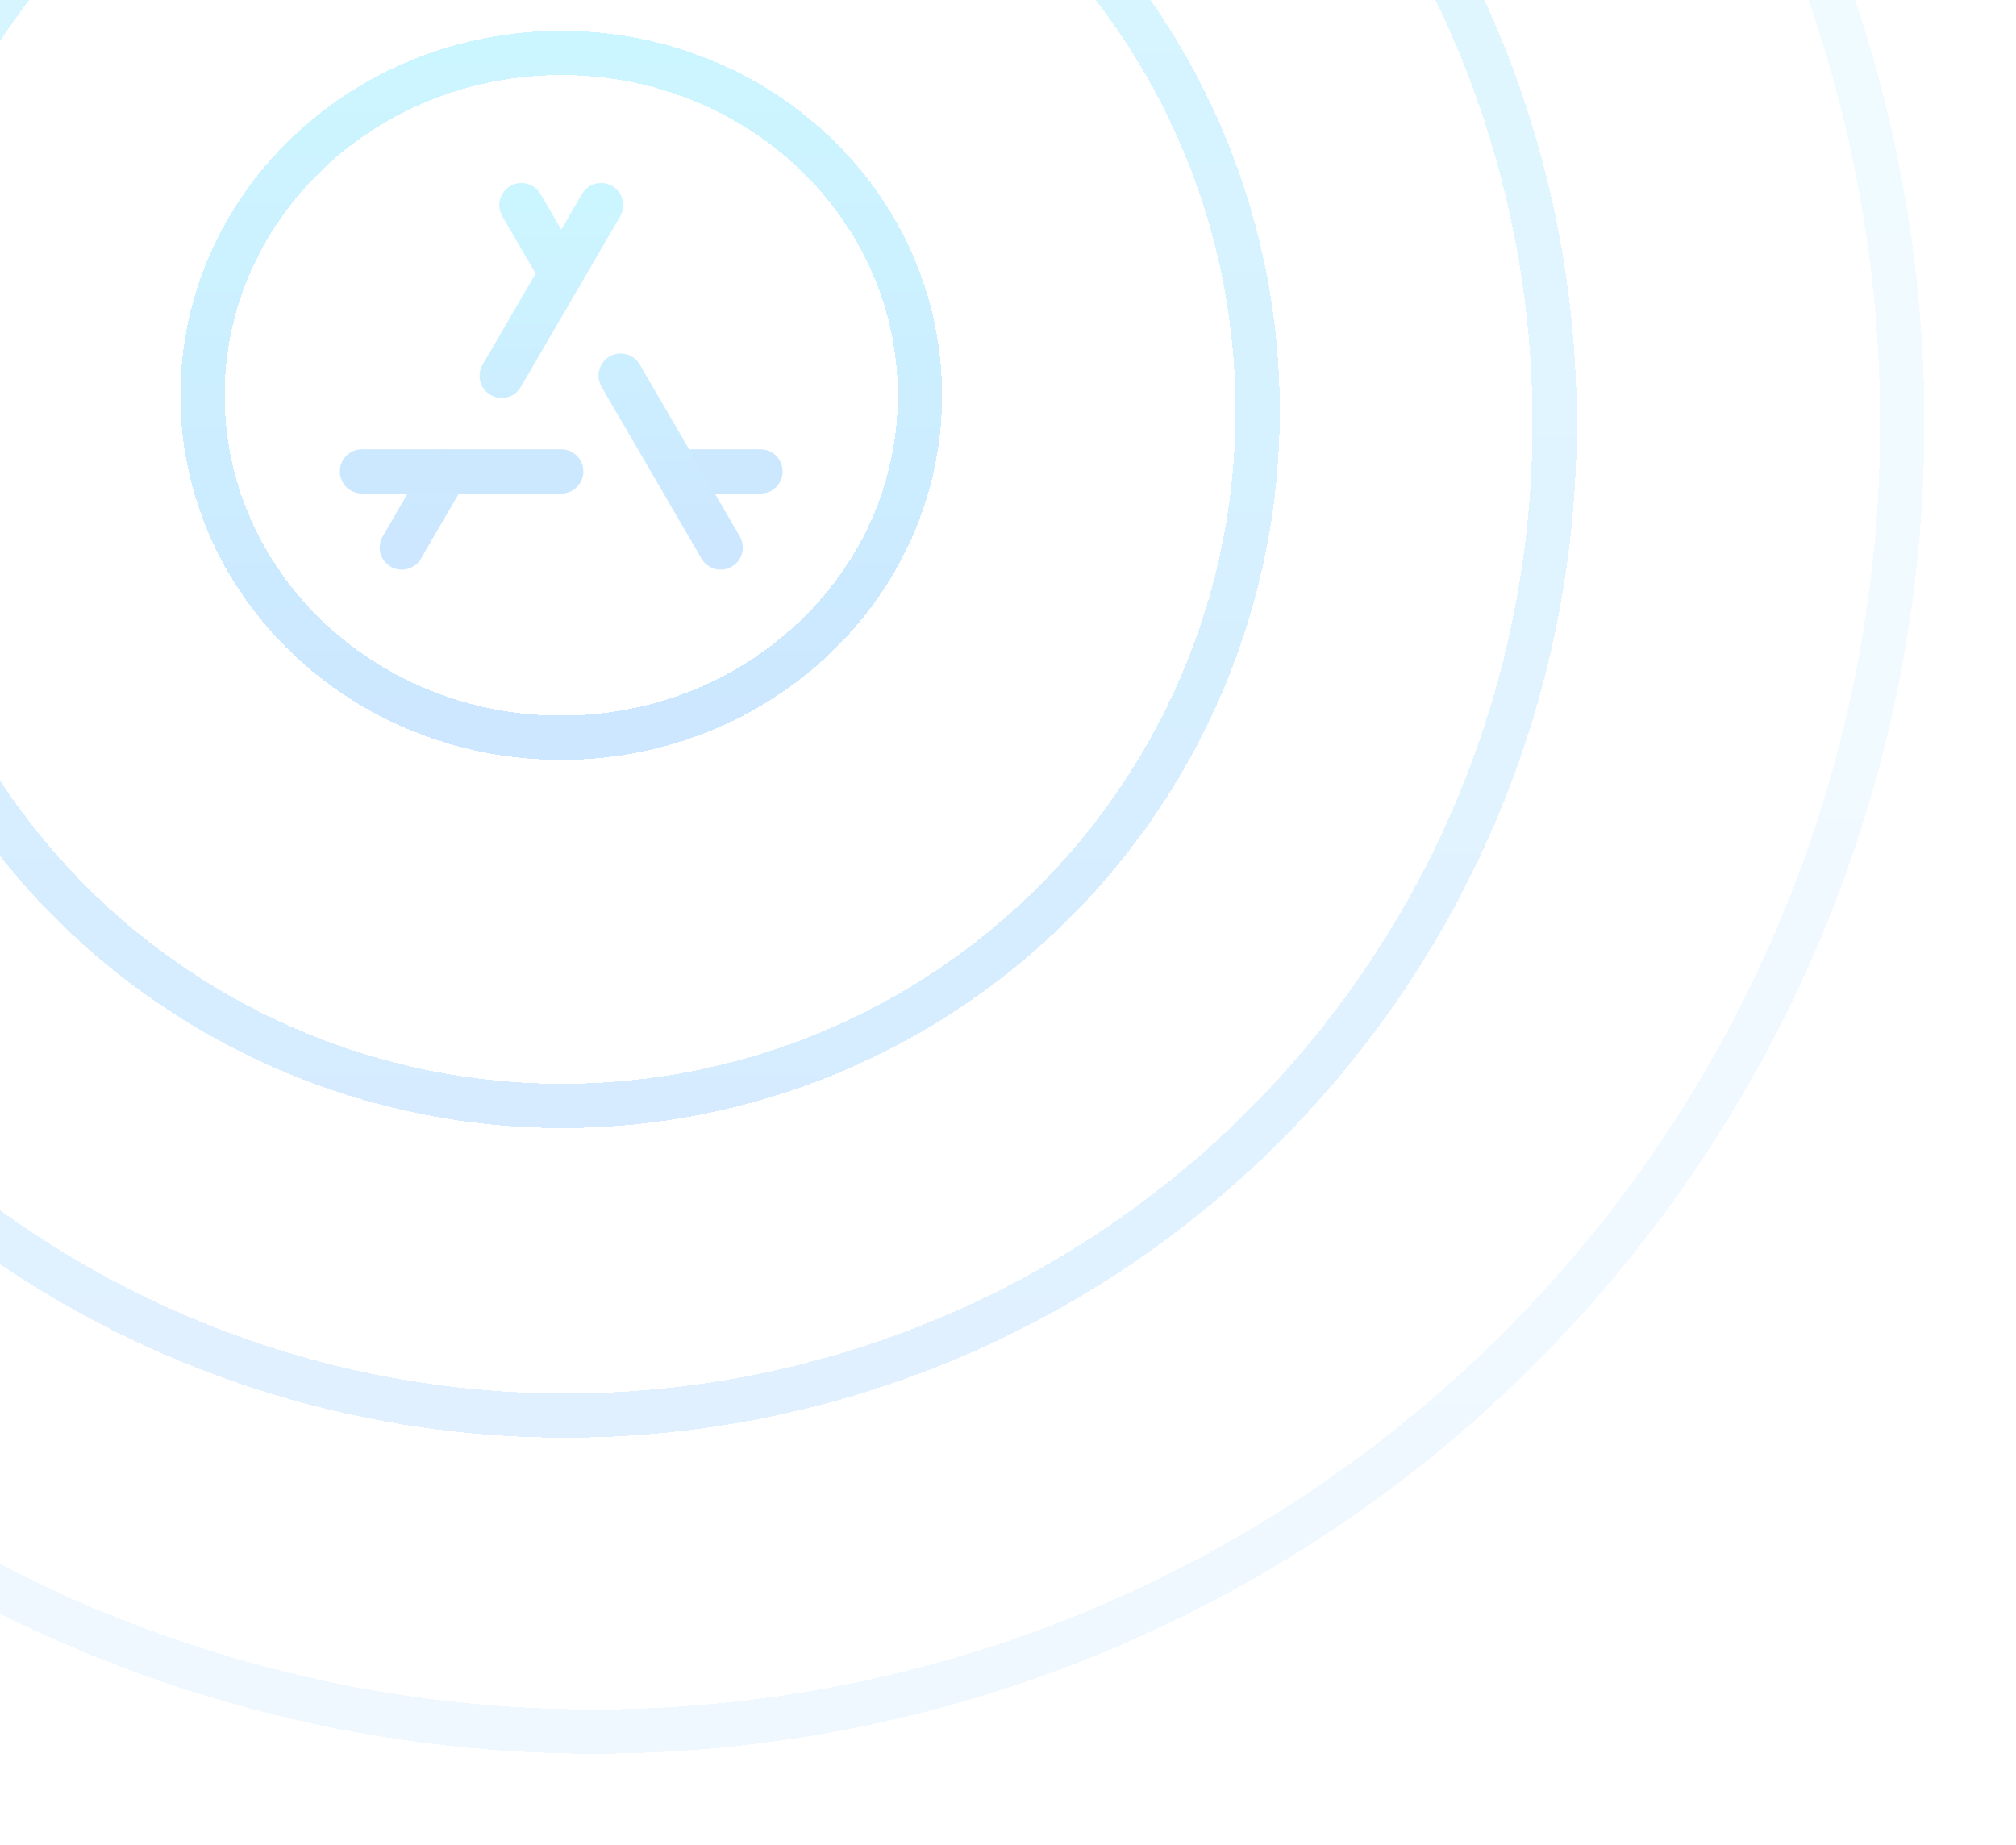 <svg width="319" height="292" viewBox="0 0 319 292" fill="none" xmlns="http://www.w3.org/2000/svg">
  <g opacity="0.2">
    <g filter="url(#filter0_d_1_1085)">
      <path
        d="M88.806 116.739C120.153 116.739 145.564 92.481 145.564 62.557C145.564 32.634 120.153 8.376 88.806 8.376C57.46 8.376 32.048 32.634 32.048 62.557C32.048 92.481 57.46 116.739 88.806 116.739Z"
        stroke="url(#paint0_linear_1_1085)" stroke-width="7" stroke-linecap="round" stroke-linejoin="round"
        shape-rendering="crispEdges" />
    </g>
    <path d="M79.385 59.476L95.113 32.457M63.581 86.639L70.556 74.659L63.581 86.639Z"
      stroke="url(#paint1_linear_1_1085)" stroke-width="7" stroke-linecap="round" stroke-linejoin="round" />
    <path d="M107.094 74.598H120.338M57.273 74.598H88.806H57.273Z" stroke="#008CFF" stroke-width="7"
      stroke-linecap="round" stroke-linejoin="round" />
    <path d="M88.826 43.324L82.501 32.457M114.033 86.639L98.204 59.44L114.033 86.639Z"
      stroke="url(#paint2_linear_1_1085)" stroke-width="7" stroke-linecap="round" stroke-linejoin="round" />
    <g opacity="0.8" filter="url(#filter1_d_1_1085)">
      <circle cx="89" cy="65" r="110" stroke="url(#paint3_linear_1_1085)" stroke-width="7" stroke-linecap="round"
        stroke-linejoin="round" shape-rendering="crispEdges" />
    </g>
    <g opacity="0.6" filter="url(#filter2_d_1_1085)">
      <ellipse cx="89.5" cy="67" rx="156.5" ry="157" stroke="url(#paint4_linear_1_1085)" stroke-width="7"
        stroke-linecap="round" stroke-linejoin="round" shape-rendering="crispEdges" />
    </g>
    <g opacity="0.3" filter="url(#filter3_d_1_1085)">
      <circle cx="94" cy="67" r="207" stroke="url(#paint5_linear_1_1085)" stroke-width="7" stroke-linecap="round"
        stroke-linejoin="round" shape-rendering="crispEdges" />
    </g>
  </g>
  <defs>
    <filter id="filter0_d_1_1085" x="14.548" y="-9.124" width="148.516" height="143.363" filterUnits="userSpaceOnUse"
      color-interpolation-filters="sRGB">
      <feFlood flood-opacity="0" result="BackgroundImageFix" />
      <feColorMatrix in="SourceAlpha" type="matrix" values="0 0 0 0 0 0 0 0 0 0 0 0 0 0 0 0 0 0 127 0"
        result="hardAlpha" />
      <feOffset />
      <feGaussianBlur stdDeviation="7" />
      <feComposite in2="hardAlpha" operator="out" />
      <feColorMatrix type="matrix" values="0 0 0 0 0 0 0 0 0 0.82 0 0 0 0 1 0 0 0 0.5 0" />
      <feBlend mode="normal" in2="BackgroundImageFix" result="effect1_dropShadow_1_1085" />
      <feBlend mode="normal" in="SourceGraphic" in2="effect1_dropShadow_1_1085" result="shape" />
    </filter>
    <filter id="filter1_d_1_1085" x="-38.5" y="-62.5" width="255" height="255" filterUnits="userSpaceOnUse"
      color-interpolation-filters="sRGB">
      <feFlood flood-opacity="0" result="BackgroundImageFix" />
      <feColorMatrix in="SourceAlpha" type="matrix" values="0 0 0 0 0 0 0 0 0 0 0 0 0 0 0 0 0 0 127 0"
        result="hardAlpha" />
      <feOffset />
      <feGaussianBlur stdDeviation="7" />
      <feComposite in2="hardAlpha" operator="out" />
      <feColorMatrix type="matrix" values="0 0 0 0 0 0 0 0 0 0.82 0 0 0 0 1 0 0 0 0.5 0" />
      <feBlend mode="normal" in2="BackgroundImageFix" result="effect1_dropShadow_1_1085" />
      <feBlend mode="normal" in="SourceGraphic" in2="effect1_dropShadow_1_1085" result="shape" />
    </filter>
    <filter id="filter2_d_1_1085" x="-84.5" y="-107.5" width="348" height="349" filterUnits="userSpaceOnUse"
      color-interpolation-filters="sRGB">
      <feFlood flood-opacity="0" result="BackgroundImageFix" />
      <feColorMatrix in="SourceAlpha" type="matrix" values="0 0 0 0 0 0 0 0 0 0 0 0 0 0 0 0 0 0 127 0"
        result="hardAlpha" />
      <feOffset />
      <feGaussianBlur stdDeviation="7" />
      <feComposite in2="hardAlpha" operator="out" />
      <feColorMatrix type="matrix" values="0 0 0 0 0 0 0 0 0 0.82 0 0 0 0 1 0 0 0 0.5 0" />
      <feBlend mode="normal" in2="BackgroundImageFix" result="effect1_dropShadow_1_1085" />
      <feBlend mode="normal" in="SourceGraphic" in2="effect1_dropShadow_1_1085" result="shape" />
    </filter>
    <filter id="filter3_d_1_1085" x="-130.5" y="-157.5" width="449" height="449" filterUnits="userSpaceOnUse"
      color-interpolation-filters="sRGB">
      <feFlood flood-opacity="0" result="BackgroundImageFix" />
      <feColorMatrix in="SourceAlpha" type="matrix" values="0 0 0 0 0 0 0 0 0 0 0 0 0 0 0 0 0 0 127 0"
        result="hardAlpha" />
      <feOffset />
      <feGaussianBlur stdDeviation="7" />
      <feComposite in2="hardAlpha" operator="out" />
      <feColorMatrix type="matrix" values="0 0 0 0 0 0 0 0 0 0.82 0 0 0 0 1 0 0 0 0.5 0" />
      <feBlend mode="normal" in2="BackgroundImageFix" result="effect1_dropShadow_1_1085" />
      <feBlend mode="normal" in="SourceGraphic" in2="effect1_dropShadow_1_1085" result="shape" />
    </filter>
    <linearGradient id="paint0_linear_1_1085" x1="88.806" y1="8.376" x2="88.806" y2="116.739"
      gradientUnits="userSpaceOnUse">
      <stop stop-color="#00D1FF" />
      <stop offset="1" stop-color="#0085FF" />
    </linearGradient>
    <linearGradient id="paint1_linear_1_1085" x1="79.347" y1="32.457" x2="79.347" y2="86.639"
      gradientUnits="userSpaceOnUse">
      <stop stop-color="#00D1FF" />
      <stop offset="1" stop-color="#0085FF" />
    </linearGradient>
    <linearGradient id="paint2_linear_1_1085" x1="98.267" y1="32.457" x2="98.267" y2="86.639"
      gradientUnits="userSpaceOnUse">
      <stop stop-color="#00D1FF" />
      <stop offset="1" stop-color="#0085FF" />
    </linearGradient>
    <linearGradient id="paint3_linear_1_1085" x1="89" y1="-45" x2="89" y2="175" gradientUnits="userSpaceOnUse">
      <stop stop-color="#00D1FF" />
      <stop offset="1" stop-color="#0085FF" />
    </linearGradient>
    <linearGradient id="paint4_linear_1_1085" x1="89.5" y1="-90" x2="89.5" y2="224" gradientUnits="userSpaceOnUse">
      <stop stop-color="#00D1FF" />
      <stop offset="1" stop-color="#0085FF" />
    </linearGradient>
    <linearGradient id="paint5_linear_1_1085" x1="94" y1="-140" x2="94" y2="274" gradientUnits="userSpaceOnUse">
      <stop stop-color="#00D1FF" />
      <stop offset="1" stop-color="#0085FF" />
    </linearGradient>
  </defs>
</svg>